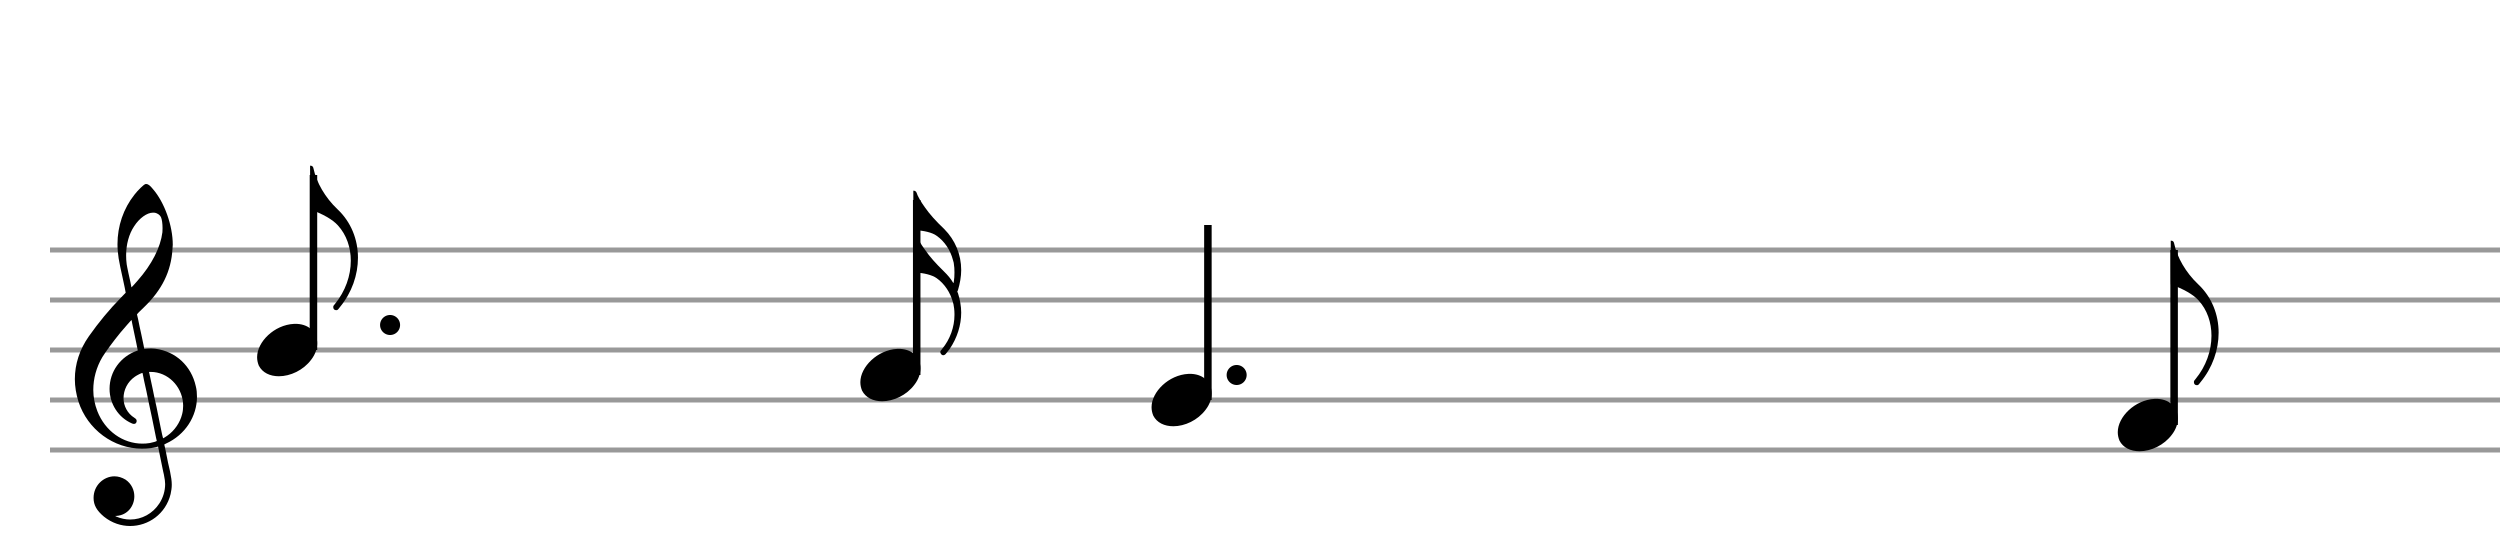 <?xml version="1.0" encoding="utf-8" standalone="no"?>
<svg width="500" height="110" xmlns="http://www.w3.org/2000/svg" style="background: white;">
  <path stroke-width="1" fill="none" stroke="#999999" stroke-dasharray="none" font-family="Arial" font-size="10pt" font-weight="normal" font-style="normal" d="M10 50L510 50"></path><path stroke-width="1" fill="none" stroke="#999999" stroke-dasharray="none" font-family="Arial" font-size="10pt" font-weight="normal" font-style="normal" d="M10 60L510 60"></path><path stroke-width="1" fill="none" stroke="#999999" stroke-dasharray="none" font-family="Arial" font-size="10pt" font-weight="normal" font-style="normal" d="M10 70L510 70"></path><path stroke-width="1" fill="none" stroke="#999999" stroke-dasharray="none" font-family="Arial" font-size="10pt" font-weight="normal" font-style="normal" d="M10 80L510 80"></path><path stroke-width="1" fill="none" stroke="#999999" stroke-dasharray="none" font-family="Arial" font-size="10pt" font-weight="normal" font-style="normal" d="M10 90L510 90"></path><rect stroke-width="0.3" fill="black" stroke="black" stroke-dasharray="none" font-family="Arial" font-size="10pt" font-weight="normal" font-style="normal" x="510" y="49.5" width="1" height="41"></rect><path stroke-width="0.3" fill="black" stroke="none" stroke-dasharray="none" font-family="Arial" font-size="10pt" font-weight="normal" font-style="normal" x="510" y="49.5" width="1" height="41" d="M15 80M29.054 36.829C29.112 36.8,29.17 36.8,29.256 36.8C29.602 36.8,30.005 37.088,30.581 37.808C32.914 40.486,34.555 45.152,34.555 48.954C34.555 49.242,34.498 49.472,34.498 49.76C34.238 54.282,32.395 57.997,28.738 61.51L27.758 62.461L27.413 62.835L27.413 62.95L27.614 63.814L27.931 65.37L28.248 66.81C28.68 68.768,28.853 69.776,28.853 69.776C28.853 69.776,28.853 69.776,28.853 69.776C28.853 69.776,28.968 69.776,29.112 69.747C29.256 69.747,29.717 69.69,30.206 69.69C30.552 69.69,30.898 69.747,31.07 69.747C35.131 70.266,38.27 73.174,39.163 77.264C39.336 77.926,39.394 78.646,39.394 79.366C39.394 83.254,37.061 86.97,33.173 88.726C32.942 88.87,32.856 88.899,32.856 88.899L32.856 88.928C32.856 88.928,33.029 89.59,33.173 90.339L33.605 92.528L34.008 94.285C34.238 95.408,34.354 96.214,34.354 96.934C34.354 97.568,34.267 98.144,34.123 98.806C33.144 102.81,29.659 105.2,26.03 105.2C24.245 105.2,22.402 104.624,20.789 103.328C19.349 102.118,18.715 101.024,18.715 99.584C18.715 97.05,20.76 95.264,22.891 95.264C23.64 95.264,24.389 95.494,25.109 95.926C26.318 96.762,26.866 98.029,26.866 99.267C26.866 101.168,25.541 103.04,23.266 103.184L23.035 103.184L23.208 103.299C24.158 103.702,25.109 103.904,26.03 103.904C28.363 103.904,30.552 102.723,31.877 100.678C32.626 99.526,33.029 98.173,33.029 96.819C33.029 96.301,32.942 95.782,32.827 95.206C32.827 95.149,32.741 94.688,32.626 94.256C31.992 91.146,31.618 89.331,31.618 89.331C31.618 89.331,31.618 89.331,31.618 89.331C31.56 89.331,31.445 89.331,31.358 89.389C31.07 89.446,30.466 89.59,30.206 89.619C29.573 89.706,28.968 89.734,28.392 89.734C22.747 89.734,17.506 85.933,15.691 80.317C15.23 78.819,14.971 77.322,14.971 75.824C14.971 72.829,15.922 69.891,17.765 67.27C19.781 64.419,21.797 61.971,24.274 59.437L25.138 58.544L24.936 57.478L24.562 55.722L24.072 53.475C23.928 52.64,23.755 51.834,23.726 51.661C23.582 50.71,23.496 49.789,23.496 48.838C23.496 45.21,24.677 41.725,26.894 38.931C27.557 38.067,28.738 36.915,29.054 36.829M30.811 42.531C30.754 42.531,30.667 42.531,30.581 42.531C29.4 42.531,27.874 43.626,26.837 45.238C25.771 46.822,25.224 48.925,25.224 51.085C25.224 51.661,25.253 52.266,25.339 52.87C25.426 53.302,25.454 53.59,25.685 54.627L26.088 56.442C26.203 56.989,26.29 57.421,26.29 57.478L26.29 57.478C26.318 57.478,27.211 56.499,27.499 56.154C30.379 52.899,32.107 49.472,32.482 46.448C32.51 46.16,32.51 45.93,32.51 45.642C32.51 44.749,32.395 43.885,32.194 43.424C31.963 42.963,31.445 42.589,30.811 42.531M26.462 64.794C26.405 64.39,26.318 64.074,26.318 64.016C26.318 64.016,26.318 64.016,26.29 64.016C26.232 64.016,24.994 65.456,24.13 66.464C22.661 68.25,21.106 70.381,20.472 71.418C19.262 73.462,18.658 75.738,18.658 77.984C18.658 79.453,18.946 80.864,19.464 82.218C21.019 86.221,24.59 88.726,28.478 88.726C28.939 88.726,29.458 88.698,29.947 88.611C30.581 88.496,31.358 88.266,31.358 88.179L31.358 88.179C31.358 88.179,31.301 87.891,31.214 87.574L30.379 83.456L29.717 80.374L29.285 78.243L28.824 76.17C28.594 74.931,28.507 74.614,28.507 74.614C28.507 74.614,28.507 74.586,28.478 74.586C28.306 74.586,27.384 75.046,26.981 75.334C25.483 76.371,24.706 78.013,24.706 79.626C24.706 81.152,25.454 82.678,26.894 83.571C27.211 83.773,27.326 83.946,27.326 84.147C27.326 84.176,27.326 84.262,27.326 84.291C27.269 84.637,27.067 84.781,26.779 84.781C26.664 84.781,26.52 84.752,26.347 84.666C23.698 83.514,21.912 80.778,21.912 77.782L21.912 77.782C21.912 74.326,24.072 71.331,27.384 70.15L27.557 70.093L27.269 68.653L26.462 64.794M30.782 74.413C30.552 74.384,30.322 74.384,30.149 74.384C30.091 74.384,30.005 74.384,29.947 74.384L29.803 74.384L29.918 74.902L30.523 77.725L30.898 79.568L31.301 81.382L32.107 85.386L32.424 86.912C32.539 87.315,32.597 87.661,32.626 87.661C32.626 87.661,32.626 87.661,32.626 87.661C32.654 87.661,33.144 87.373,33.461 87.142C34.93 86.106,36.024 84.493,36.427 82.822C36.571 82.275,36.629 81.699,36.629 81.152C36.629 77.811,34.152 74.787,30.782 74.413"></path><g class="vf-stavenote" id="vf-auto2705"><g class="vf-note" pointer-events="bounding-box"><g class="vf-stem" pointer-events="bounding-box"><path stroke-width="1.5" fill="none" stroke="black" stroke-dasharray="none" font-family="Arial" font-size="10pt" font-weight="normal" font-style="normal" x="510" y="49.5" width="1" height="41" d="M62.691 70L62.691 35"></path></g><g class="vf-notehead" pointer-events="bounding-box"><path stroke-width="0.3" fill="black" stroke="none" stroke-dasharray="none" font-family="Arial" font-size="10pt" font-weight="normal" font-style="normal" x="510" y="49.5" width="1" height="41" d="M51.422 70M58.779 64.777C58.892 64.777,59.06 64.777,59.088 64.777C59.088 64.777,59.116 64.777,59.116 64.777C59.116 64.777,59.285 64.777,59.425 64.777C61.952 64.918,63.441 66.574,63.441 68.652C63.441 69.663,63.104 70.814,62.261 71.909C60.661 74.072,58.049 75.251,55.775 75.251C54.006 75.251,52.489 74.549,51.759 73.117C51.535 72.555,51.422 72.022,51.422 71.432C51.422 68.371,54.848 64.974,58.779 64.777"></path></g><g class="vf-flag" pointer-events="bounding-box"><path stroke-width="0.3" fill="black" stroke="none" stroke-dasharray="none" font-family="Arial" font-size="10pt" font-weight="normal" font-style="normal" x="510" y="49.5" width="1" height="41" d="M62.691 33M62.017 37.521L62.017 33.14L62.129 33.14C62.438 33.14,62.634 33.337,62.691 33.674C63.28 36.482,65.049 39.543,67.492 41.845C70.216 44.4,71.592 47.91,71.592 51.533C71.592 54.959,70.385 58.525,67.942 61.473C67.52 62.035,67.492 62.035,67.212 62.035C66.875 62.035,66.65 61.782,66.65 61.445C66.65 61.192,66.678 61.136,66.959 60.827C69.093 58.244,70.16 55.127,70.16 52.151C70.16 49.511,69.318 46.984,67.577 45.074C66.51 43.895,64.544 42.772,62.045 41.901C62.045 41.873,62.017 41.003,62.017 37.521"></path></g></g><g class="vf-modifiers"><path stroke-width="0.3" fill="black" stroke="none" stroke-dasharray="none" font-family="Arial" font-size="10pt" font-weight="normal" font-style="normal" x="510" y="49.5" width="1" height="41" d="M80.016 65 A2 2 0 0 0 76.016 65M0 0M76.016 65 A2 2 0 0 0 80.016 65M0 0"></path></g></g><g class="vf-stavenote" id="vf-auto2716"><g class="vf-note" pointer-events="bounding-box"><g class="vf-stem" pointer-events="bounding-box"><path stroke-width="1.5" fill="none" stroke="black" stroke-dasharray="none" font-family="Arial" font-size="10pt" font-weight="normal" font-style="normal" x="510" y="49.5" width="1" height="41" d="M183.34 75L183.34 40"></path></g><g class="vf-notehead" pointer-events="bounding-box"><path stroke-width="0.3" fill="black" stroke="none" stroke-dasharray="none" font-family="Arial" font-size="10pt" font-weight="normal" font-style="normal" x="510" y="49.5" width="1" height="41" d="M172.071 75M179.428 69.777C179.541 69.777,179.709 69.777,179.737 69.777C179.737 69.777,179.765 69.777,179.765 69.777C179.765 69.777,179.934 69.777,180.074 69.777C182.601 69.918,184.09 71.574,184.09 73.652C184.09 74.663,183.753 75.814,182.91 76.909C181.31 79.072,178.698 80.251,176.424 80.251C174.655 80.251,173.138 79.549,172.408 78.117C172.184 77.555,172.071 77.022,172.071 76.432C172.071 73.371,175.497 69.974,179.428 69.777"></path></g><g class="vf-flag" pointer-events="bounding-box"><path stroke-width="0.3" fill="black" stroke="none" stroke-dasharray="none" font-family="Arial" font-size="10pt" font-weight="normal" font-style="normal" x="510" y="49.5" width="1" height="41" d="M183.34 38M182.666 42.128L182.666 38.14L182.778 38.14C183.003 38.14,183.227 38.309,183.312 38.534C183.508 39.207,184.21 40.415,184.968 41.454C185.951 42.858,187.102 44.15,188.843 45.806C191.034 47.996,192.241 50.917,192.241 54.006C192.241 55.325,191.988 56.701,191.595 58.021L191.455 58.33L191.595 58.639C191.988 59.902,192.241 61.222,192.241 62.514C192.241 65.041,191.427 67.596,189.938 69.787C189.742 70.011,189.63 70.18,189.208 70.713C189.068 70.91,188.843 71.05,188.647 71.05C188.45 71.05,188.254 70.91,188.141 70.685C188.113 70.601,188.057 70.545,188.057 70.404C188.057 70.264,188.169 70.067,188.422 69.787C190.023 67.877,190.893 65.378,190.893 63.019C190.893 62.879,190.893 62.823,190.893 62.738C190.893 62.065,190.781 61.222,190.697 60.857C190.668 60.773,190.612 60.632,190.584 60.464C190.079 58.526,188.899 56.729,187.327 55.634C186.485 55.016,184.659 54.539,183.115 54.539C182.975 54.539,182.806 54.539,182.778 54.539L182.666 54.539L182.666 50.608L182.666 46.649L182.778 46.649C183.003 46.649,183.227 46.789,183.312 47.042C183.508 47.688,184.21 48.895,184.968 49.906C185.951 51.366,187.158 52.686,188.787 54.286C189.545 55.016,190.219 55.831,190.612 56.533C190.612 56.589,190.668 56.617,190.668 56.617C190.697 56.617,190.697 56.533,190.753 56.42C190.865 55.747,190.893 55.129,190.893 54.483C190.893 53.893,190.865 53.276,190.753 52.63C190.753 52.517,190.697 52.405,190.697 52.377C190.668 52.293,190.612 52.124,190.584 51.984C190.079 50.018,188.899 48.249,187.327 47.154C186.485 46.508,184.659 46.087,183.115 46.059C182.975 46.059,182.806 46.059,182.778 46.059L182.666 46.059L182.666 42.128"></path></g></g><g class="vf-modifiers"></g></g><g class="vf-stavenote" id="vf-auto2726"><g class="vf-note" pointer-events="bounding-box"><g class="vf-stem" pointer-events="bounding-box"><path stroke-width="1.5" fill="none" stroke="black" stroke-dasharray="none" font-family="Arial" font-size="10pt" font-weight="normal" font-style="normal" x="510" y="49.5" width="1" height="41" d="M241.58 80L241.58 45"></path></g><g class="vf-notehead" pointer-events="bounding-box"><path stroke-width="0.3" fill="black" stroke="none" stroke-dasharray="none" font-family="Arial" font-size="10pt" font-weight="normal" font-style="normal" x="510" y="49.5" width="1" height="41" d="M230.312 80M237.669 74.777C237.781 74.777,237.95 74.777,237.978 74.777C237.978 74.777,238.006 74.777,238.006 74.777C238.006 74.777,238.174 74.777,238.315 74.777C240.842 74.918,242.33 76.574,242.33 78.652C242.33 79.663,241.993 80.814,241.151 81.909C239.55 84.072,236.939 85.251,234.664 85.251C232.895 85.251,231.379 84.549,230.649 83.117C230.424 82.555,230.312 82.022,230.312 81.432C230.312 78.371,233.738 74.974,237.669 74.777"></path></g></g><g class="vf-modifiers"><path stroke-width="0.3" fill="black" stroke="none" stroke-dasharray="none" font-family="Arial" font-size="10pt" font-weight="normal" font-style="normal" x="510" y="49.5" width="1" height="41" d="M249.33 75 A2 2 0 0 0 245.33 75M0 0M245.33 75 A2 2 0 0 0 249.33 75M0 0"></path></g></g><g class="vf-stavenote" id="vf-auto2735"><g class="vf-note" pointer-events="bounding-box"><g class="vf-stem" pointer-events="bounding-box"><path stroke-width="1.5" fill="none" stroke="black" stroke-dasharray="none" font-family="Arial" font-size="10pt" font-weight="normal" font-style="normal" x="510" y="49.5" width="1" height="41" d="M434.823 85L434.823 50"></path></g><g class="vf-notehead" pointer-events="bounding-box"><path stroke-width="0.3" fill="black" stroke="none" stroke-dasharray="none" font-family="Arial" font-size="10pt" font-weight="normal" font-style="normal" x="510" y="49.5" width="1" height="41" d="M423.555 85M430.912 79.777C431.024 79.777,431.193 79.777,431.221 79.777C431.221 79.777,431.249 79.777,431.249 79.777C431.249 79.777,431.418 79.777,431.558 79.777C434.085 79.918,435.573 81.574,435.573 83.652C435.573 84.663,435.236 85.814,434.394 86.909C432.794 89.072,430.182 90.251,427.908 90.251C426.139 90.251,424.622 89.549,423.892 88.117C423.668 87.555,423.555 87.022,423.555 86.432C423.555 83.371,426.981 79.974,430.912 79.777"></path></g><g class="vf-flag" pointer-events="bounding-box"><path stroke-width="0.3" fill="black" stroke="none" stroke-dasharray="none" font-family="Arial" font-size="10pt" font-weight="normal" font-style="normal" x="510" y="49.5" width="1" height="41" d="M434.823 48M434.15 52.521L434.15 48.14L434.262 48.14C434.571 48.14,434.767 48.337,434.823 48.674C435.413 51.482,437.182 54.543,439.625 56.845C442.349 59.4,443.725 62.91,443.725 66.533C443.725 69.959,442.517 73.525,440.074 76.473C439.653 77.035,439.625 77.035,439.344 77.035C439.007 77.035,438.783 76.782,438.783 76.445C438.783 76.192,438.811 76.136,439.092 75.827C441.226 73.244,442.293 70.127,442.293 67.151C442.293 64.511,441.45 61.984,439.709 60.074C438.642 58.895,436.677 57.772,434.178 56.901C434.178 56.873,434.15 56.003,434.15 52.521"></path></g></g><g class="vf-modifiers"></g></g>
</svg>

